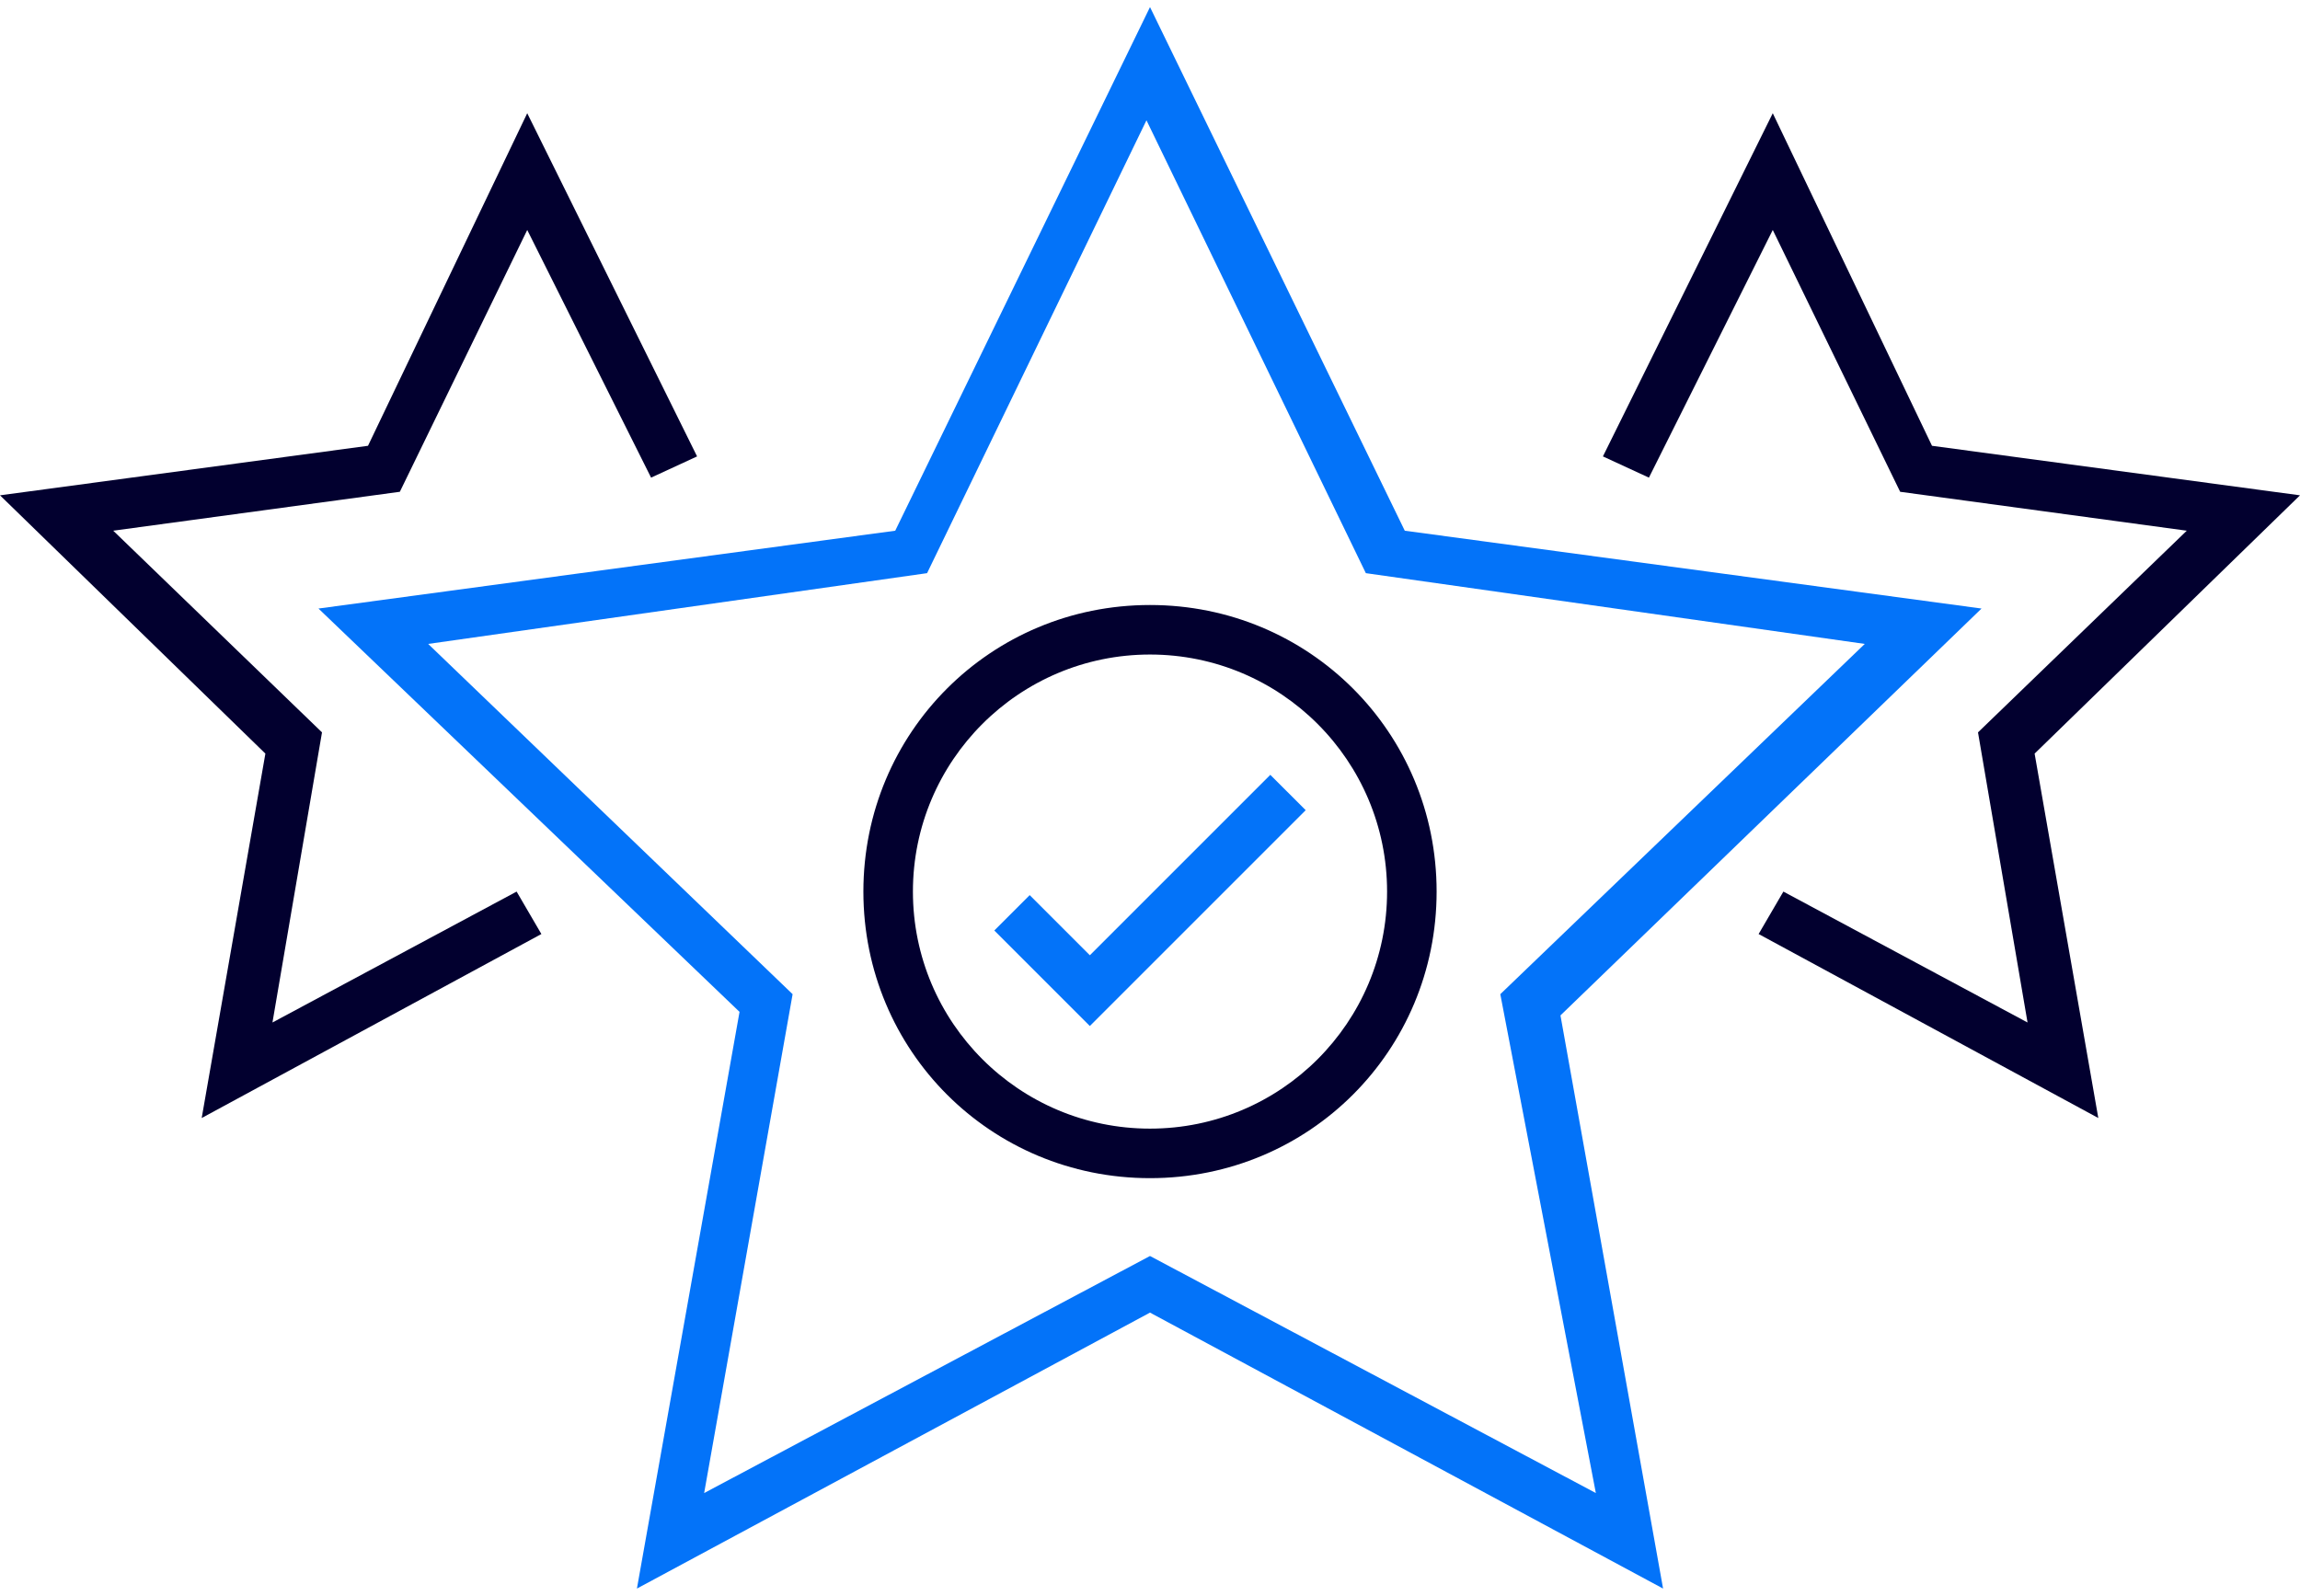 <?xml version="1.0" encoding="UTF-8"?>
<svg width="268px" height="186px" viewBox="0 0 268 186" version="1.1" xmlns="http://www.w3.org/2000/svg" xmlns:xlink="http://www.w3.org/1999/xlink">
    <!-- Generator: Sketch 49.1 (51147) - http://www.bohemiancoding.com/sketch -->
    <title>noun_995902</title>
    <desc>Created with Sketch.</desc>
    <defs></defs>
    <g id="Page-1" stroke="none" stroke-width="1" fill="none" fill-rule="evenodd">
        <g id="Desktop" transform="translate(-848, -2168)" fill-rule="nonzero">
            <g id="Group-17" transform="translate(162, 2056)">
                <g id="Group-11" transform="translate(613, 0)">
                    <g id="noun_995902" transform="translate(73, 112)">
                        <path d="M230.892,70.917 L163.686,61.846 L134,0.825 L104.314,61.846 L37.108,70.917 L86.172,117.92 L74.215,185.126 L134,152.966 L193.785,185.126 L181.828,118.332 L230.892,70.917 Z M185.951,173.994 L134,146.369 L82.049,173.994 L92.357,115.858 L49.889,75.04 L108.025,66.794 L133.588,14.018 L159.151,66.794 L217.286,75.04 L174.818,115.858 L185.951,173.994 Z" id="Shape" fill="#0373F9"></path>
                        <polygon id="Shape" fill="#02002F" points="268 57.723 225.12 51.951 206.566 13.194 186.775 53.188 192.135 55.662 206.566 26.8 221.409 57.311 254.806 61.846 230.48 85.348 236.252 119.157 207.803 103.902 204.917 108.849 244.498 130.289 237.077 87.822"></polygon>
                        <polygon id="Shape" fill="#02002F" points="31.748 119.157 37.52 85.348 13.194 61.846 46.591 57.311 61.434 26.8 75.865 55.662 81.225 53.188 61.434 13.194 42.88 51.951 0 57.723 30.923 87.822 23.502 130.289 63.083 108.849 60.197 103.902"></polygon>
                        <polygon id="Shape" fill="#0373F9" points="126.991 111.323 119.982 104.314 115.858 108.437 126.991 119.569 152.142 94.418 148.018 90.295"></polygon>
                        <path d="M134,70.505 C115.446,70.505 100.603,85.348 100.603,103.902 C100.603,122.455 115.446,137.298 134,137.298 C152.554,137.298 167.397,122.455 167.397,103.902 C167.397,85.348 152.554,70.505 134,70.505 Z M134,131.526 C118.745,131.526 106.375,119.157 106.375,103.902 C106.375,88.646 118.745,76.277 134,76.277 C149.255,76.277 161.625,88.646 161.625,103.902 C161.625,119.157 149.255,131.526 134,131.526 Z" id="Shape" fill="#02002F"></path>
                    </g>
                </g>
            </g>
        </g>
    </g>
</svg>